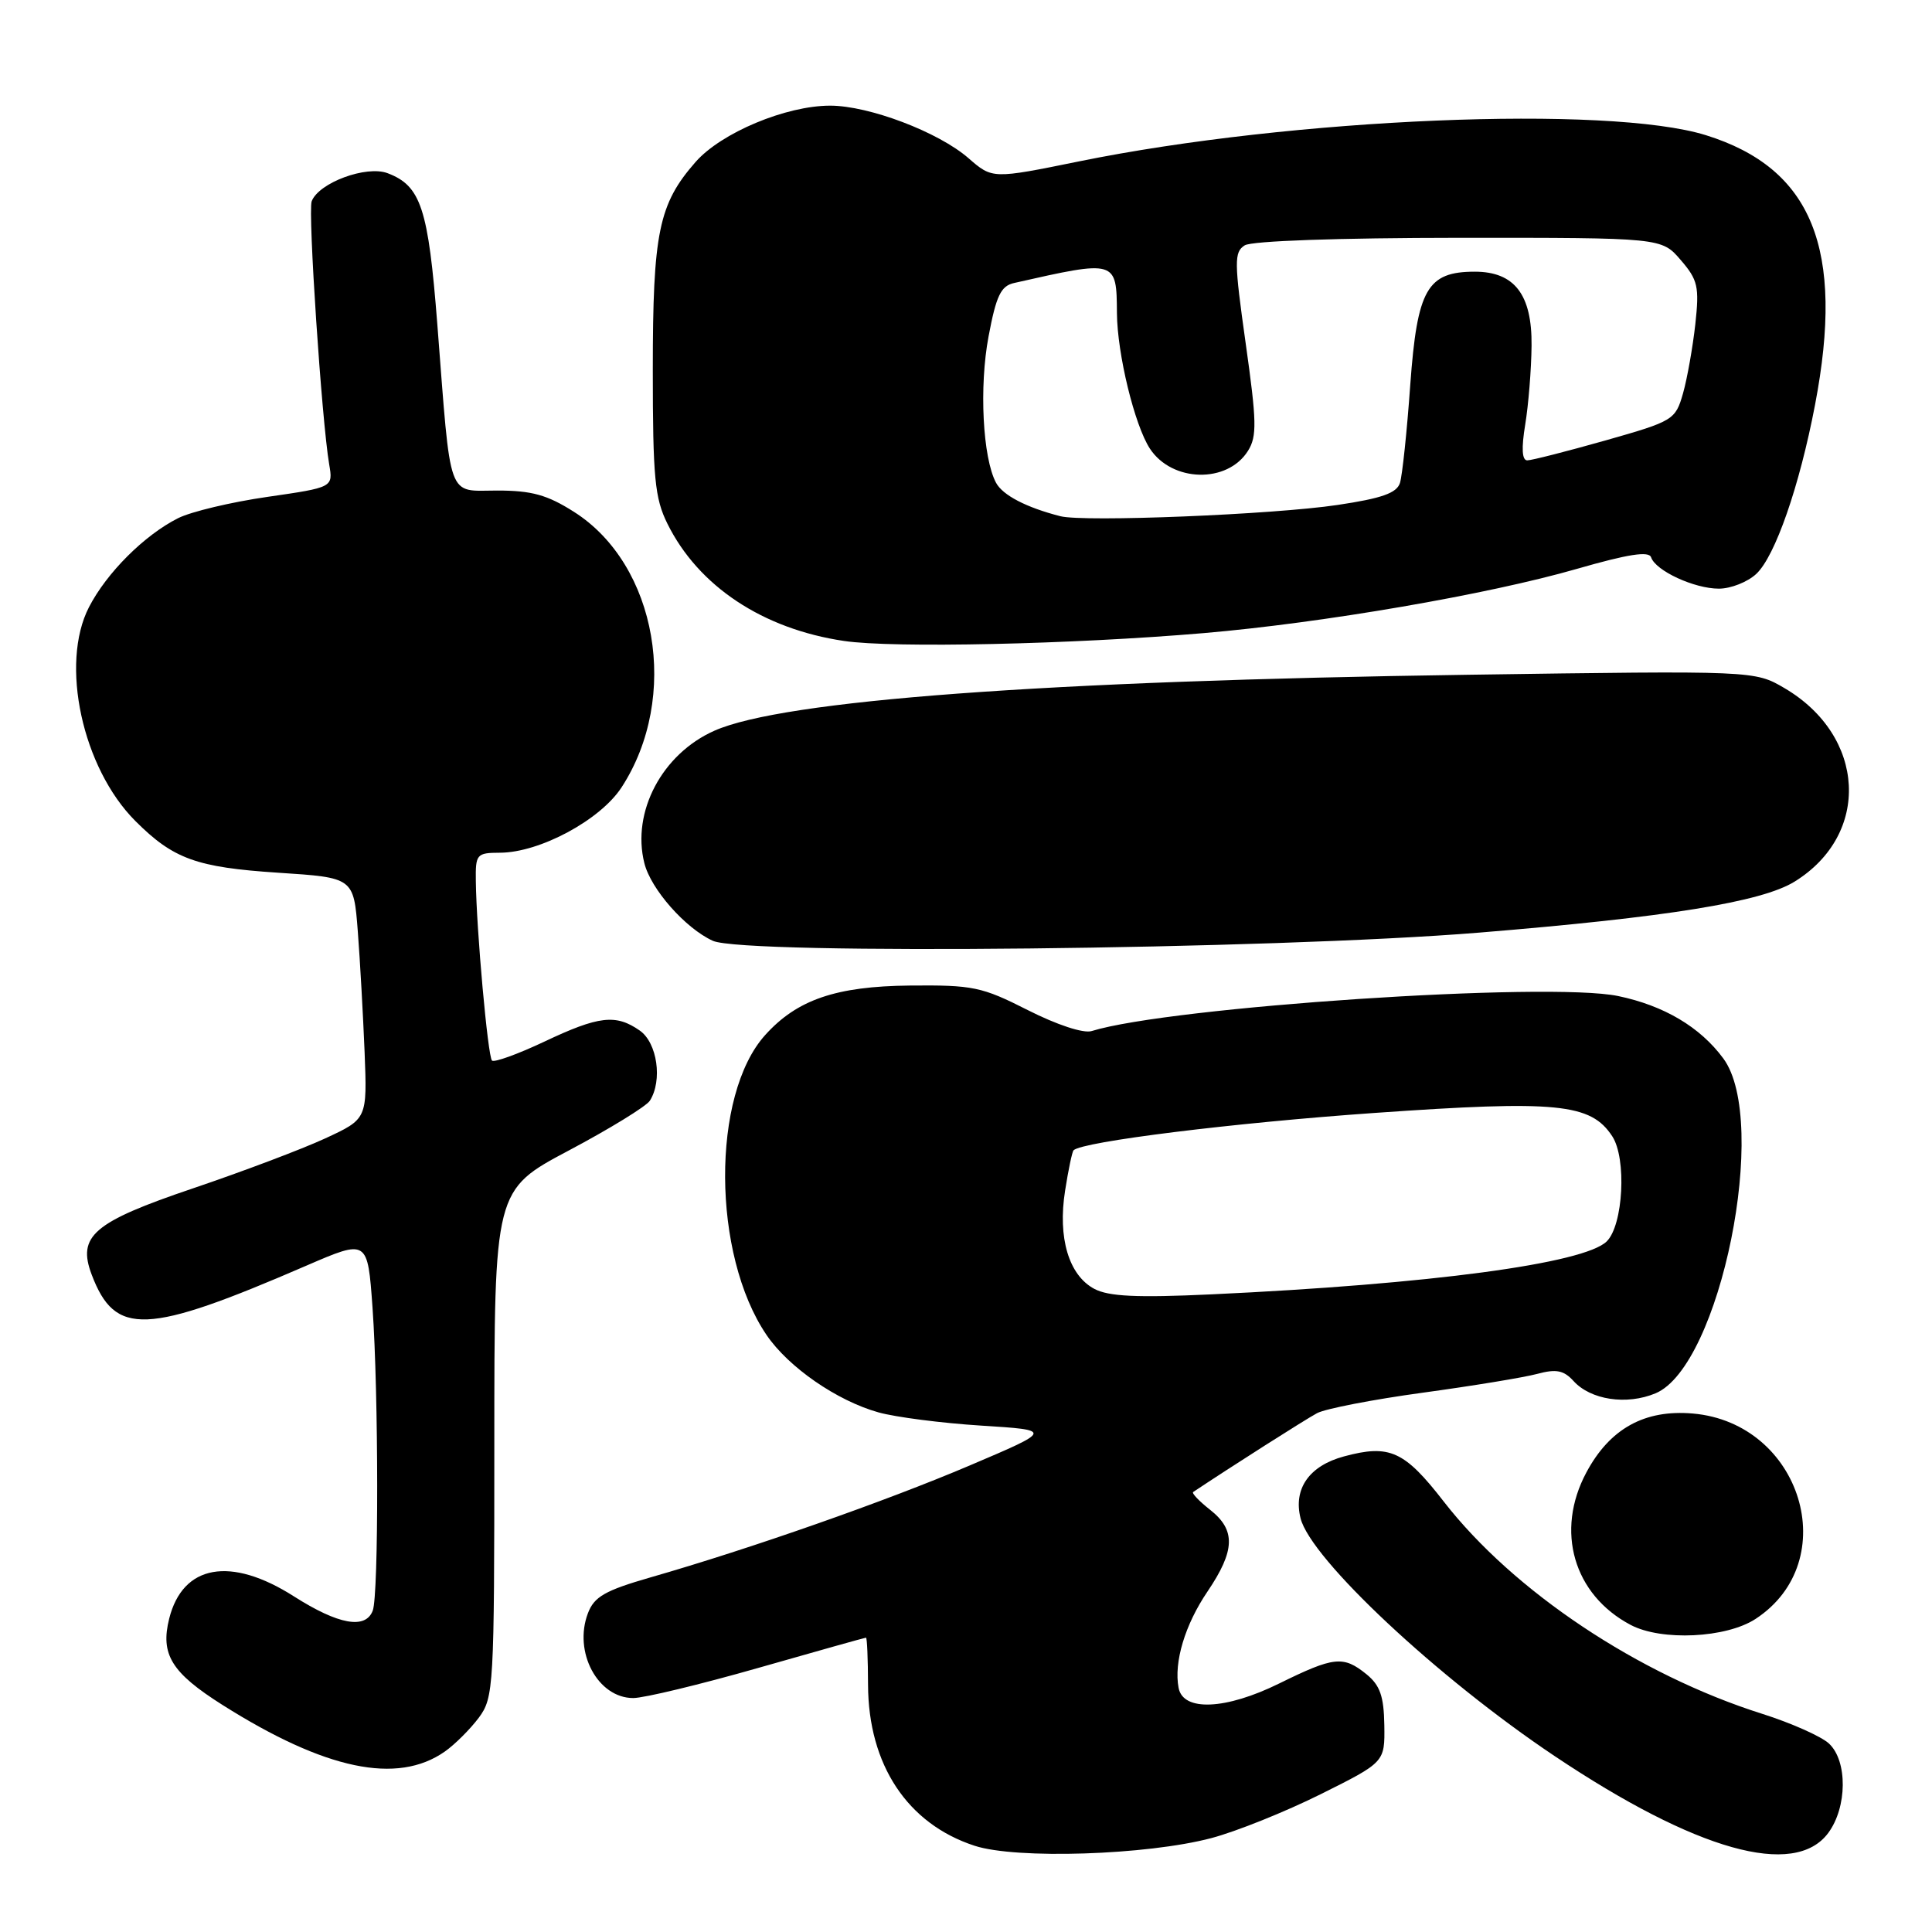 <?xml version="1.0" encoding="UTF-8" standalone="no"?>
<!DOCTYPE svg PUBLIC "-//W3C//DTD SVG 1.1//EN" "http://www.w3.org/Graphics/SVG/1.1/DTD/svg11.dtd" >
<svg xmlns="http://www.w3.org/2000/svg" xmlns:xlink="http://www.w3.org/1999/xlink" version="1.1" viewBox="0 0 256 256">
 <g >
 <path fill="currentColor"
d=" M 160.50 243.56 C 163.80 242.69 170.32 240.07 175.00 237.74 C 183.50 233.50 183.50 233.50 183.43 228.60 C 183.37 224.76 182.86 223.31 181.07 221.85 C 177.99 219.36 176.78 219.49 169.50 223.07 C 162.42 226.56 156.76 226.81 156.17 223.65 C 155.52 220.25 157.02 215.27 160.01 210.87 C 163.67 205.45 163.76 202.74 160.35 200.06 C 158.89 198.91 157.88 197.85 158.10 197.70 C 162.98 194.44 173.00 188.06 174.52 187.25 C 175.63 186.66 181.93 185.44 188.52 184.54 C 195.11 183.64 201.93 182.52 203.68 182.05 C 206.21 181.37 207.20 181.57 208.49 182.98 C 210.76 185.50 215.54 186.22 219.37 184.62 C 227.95 181.03 234.52 148.57 228.34 140.24 C 225.27 136.08 220.47 133.24 214.41 131.98 C 205.17 130.06 155.06 133.40 144.65 136.62 C 143.57 136.96 140.05 135.80 136.20 133.85 C 130.09 130.75 128.93 130.51 120.55 130.59 C 110.78 130.69 105.61 132.46 101.39 137.15 C 94.23 145.09 94.33 166.24 101.57 176.89 C 104.48 181.17 110.90 185.61 116.41 187.15 C 118.66 187.78 124.78 188.57 130.00 188.90 C 139.50 189.50 139.50 189.50 128.50 194.18 C 117.34 198.93 99.47 205.20 86.20 209.01 C 80.16 210.75 78.73 211.57 77.90 213.77 C 75.95 218.90 79.21 225.00 83.91 225.00 C 85.33 225.00 92.80 223.20 100.50 221.00 C 108.20 218.80 114.61 217.00 114.75 217.00 C 114.89 217.00 115.01 219.81 115.02 223.25 C 115.06 233.84 120.23 241.66 129.13 244.57 C 134.64 246.38 151.95 245.82 160.50 243.56 Z  M 242.25 242.88 C 244.77 239.48 244.83 233.34 242.35 231.03 C 241.33 230.08 237.35 228.31 233.50 227.09 C 217.08 221.89 200.57 210.88 191.31 198.97 C 186.09 192.24 184.13 191.35 178.09 192.98 C 173.48 194.22 171.35 197.26 172.33 201.18 C 173.69 206.58 190.50 222.32 206.00 232.69 C 224.75 245.24 237.77 248.90 242.25 242.88 Z  M 58.94 232.09 C 60.28 231.15 62.30 229.13 63.44 227.61 C 65.42 224.94 65.50 223.61 65.50 191.26 C 65.50 157.68 65.50 157.68 75.38 152.44 C 80.81 149.56 85.64 146.59 86.11 145.85 C 87.81 143.17 87.09 138.18 84.78 136.56 C 81.61 134.34 79.35 134.60 72.11 138.03 C 68.59 139.69 65.48 140.81 65.19 140.53 C 64.64 139.98 63.13 123.21 63.05 116.75 C 63.00 113.18 63.15 113.00 66.25 112.99 C 71.52 112.97 79.54 108.66 82.36 104.33 C 90.13 92.39 87.10 74.83 76.05 67.82 C 72.51 65.57 70.45 65.00 65.89 65.00 C 59.18 65.00 59.79 66.70 57.95 43.00 C 56.75 27.58 55.77 24.62 51.36 22.95 C 48.55 21.88 42.24 24.21 41.30 26.67 C 40.78 28.02 42.63 55.72 43.62 61.54 C 44.14 64.58 44.14 64.58 35.43 65.84 C 30.63 66.53 25.31 67.80 23.60 68.66 C 19.13 70.91 14.14 75.89 11.79 80.45 C 7.92 87.96 10.91 101.76 17.94 108.79 C 22.97 113.82 26.03 114.93 36.86 115.64 C 46.86 116.29 46.86 116.29 47.41 123.40 C 47.71 127.30 48.11 134.50 48.31 139.38 C 48.66 148.27 48.66 148.27 43.08 150.85 C 40.01 152.27 32.11 155.25 25.52 157.48 C 12.37 161.93 10.21 163.78 12.15 168.90 C 15.26 177.08 19.33 176.91 40.61 167.70 C 48.71 164.20 48.71 164.20 49.36 173.25 C 50.17 184.72 50.19 211.33 49.39 213.42 C 48.43 215.93 44.84 215.28 38.95 211.53 C 30.56 206.18 24.22 207.31 22.42 214.47 C 21.23 219.22 22.72 221.64 29.49 225.92 C 43.09 234.51 52.64 236.51 58.94 232.09 Z  M 232.63 214.51 C 244.30 206.86 238.71 188.56 224.32 187.30 C 217.93 186.74 213.31 189.29 210.20 195.11 C 206.05 202.86 208.50 211.31 216.07 215.31 C 220.16 217.47 228.74 217.06 232.63 214.51 Z  M 195.95 123.58 C 220.90 121.54 233.43 119.52 237.79 116.82 C 247.92 110.56 247.26 97.54 236.47 91.19 C 232.50 88.86 232.50 88.86 194.50 89.41 C 138.30 90.22 103.80 92.78 94.67 96.82 C 87.74 99.89 83.67 107.57 85.38 114.37 C 86.24 117.82 90.81 123.00 94.45 124.66 C 98.63 126.57 168.54 125.82 195.95 123.58 Z  M 159.50 83.89 C 175.29 82.54 197.18 78.77 208.94 75.38 C 215.74 73.42 218.50 72.99 218.78 73.85 C 219.38 75.63 224.50 78.00 227.76 78.00 C 229.34 78.00 231.56 77.12 232.71 76.05 C 235.21 73.73 238.44 64.43 240.50 53.65 C 244.46 32.98 240.13 22.30 226.03 17.91 C 213.07 13.89 171.26 15.63 143.00 21.38 C 131.50 23.72 131.50 23.72 128.33 20.96 C 124.35 17.49 115.14 14.00 110.00 14.00 C 104.14 14.00 95.57 17.59 92.17 21.46 C 87.28 27.03 86.50 30.81 86.50 49.00 C 86.50 63.31 86.76 66.02 88.44 69.40 C 92.54 77.68 101.08 83.34 111.84 84.93 C 118.36 85.90 142.03 85.38 159.50 83.89 Z  M 145.00 170.78 C 141.62 168.98 140.14 164.02 141.13 157.77 C 141.56 155.01 142.07 152.60 142.25 152.42 C 143.40 151.27 163.46 148.78 182.14 147.47 C 206.34 145.77 210.78 146.21 213.63 150.56 C 215.56 153.50 215.09 162.36 212.89 164.50 C 209.88 167.43 189.50 170.16 160.50 171.51 C 150.64 171.97 146.90 171.79 145.00 170.78 Z  M 140.50 68.40 C 135.97 67.24 132.87 65.62 131.98 63.97 C 130.21 60.66 129.73 51.24 130.99 44.57 C 132.00 39.19 132.62 37.89 134.37 37.50 C 147.95 34.43 147.95 34.43 148.00 41.50 C 148.04 46.90 150.34 56.35 152.37 59.45 C 155.31 63.92 162.65 64.09 165.37 59.73 C 166.57 57.81 166.52 55.83 165.06 45.50 C 163.53 34.63 163.52 33.41 164.93 32.51 C 165.87 31.92 177.37 31.52 193.33 31.51 C 220.17 31.50 220.17 31.50 222.70 34.45 C 224.98 37.09 225.18 37.98 224.64 42.95 C 224.30 46.00 223.57 50.13 223.01 52.12 C 222.00 55.64 221.75 55.80 212.70 58.37 C 207.60 59.81 202.95 61.00 202.37 61.00 C 201.67 61.00 201.58 59.40 202.10 56.25 C 202.53 53.64 202.91 48.93 202.94 45.79 C 203.01 39.04 200.68 36.00 195.42 36.00 C 189.11 36.00 187.79 38.32 186.87 50.95 C 186.43 57.16 185.81 63.03 185.50 64.00 C 185.07 65.34 183.07 66.04 177.23 66.91 C 168.66 68.19 143.62 69.20 140.50 68.40 Z "/>
</g>
</svg>